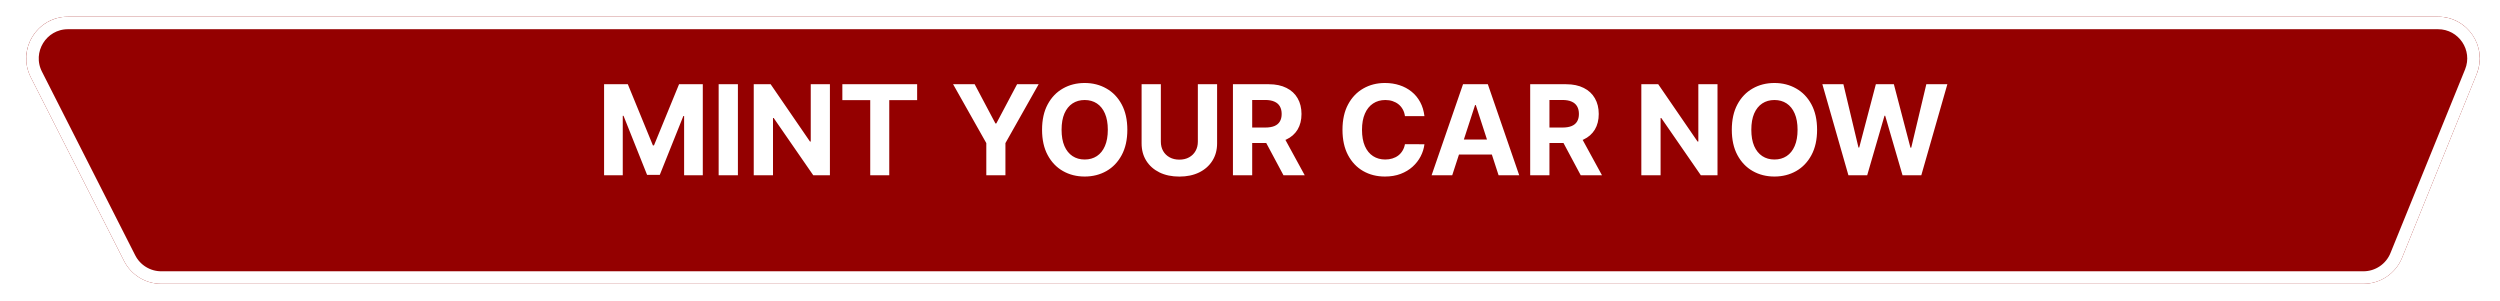 <svg width="599" height="72" viewBox="0 0 599 72" fill="none" xmlns="http://www.w3.org/2000/svg">
<g filter="url(#filter0_d_126_62)">
<path d="M7.377 14.528C3.999 7.875 8.833 0 16.294 0H584.144C591.241 0 596.08 7.188 593.408 13.764L575.533 57.764C574.002 61.534 570.338 64 566.269 64H38.637C34.872 64 31.426 61.885 29.721 58.528L7.377 14.528Z" fill="#940000"/>
<path d="M8.715 13.849C5.843 8.194 9.952 1.5 16.294 1.5H584.144C590.177 1.5 594.289 7.61 592.019 13.199L574.144 57.199C572.842 60.404 569.728 62.5 566.269 62.5H38.637C35.437 62.5 32.508 60.702 31.059 57.849L8.715 13.849Z" stroke="white" stroke-width="3"/>
</g>
<path d="M144.738 20.182H150.427L156.436 34.841H156.691L162.7 20.182H168.389V42H163.914V27.799H163.733L158.087 41.894H155.04L149.394 27.746H149.213V42H144.738V20.182ZM176.802 20.182V42H172.189V20.182H176.802ZM198.847 20.182V42H194.862L185.37 28.268H185.21V42H180.597V20.182H184.646L194.063 33.903H194.255V20.182H198.847ZM201.827 23.985V20.182H219.746V23.985H213.066V42H208.507V23.985H201.827ZM228.362 20.182H233.529L238.504 29.578H238.717L243.692 20.182H248.859L240.901 34.287V42H236.32V34.287L228.362 20.182ZM270.11 31.091C270.11 33.47 269.659 35.494 268.757 37.163C267.862 38.832 266.641 40.107 265.092 40.988C263.551 41.861 261.818 42.298 259.893 42.298C257.955 42.298 256.214 41.858 254.673 40.977C253.132 40.097 251.914 38.822 251.019 37.153C250.124 35.484 249.677 33.463 249.677 31.091C249.677 28.712 250.124 26.688 251.019 25.018C251.914 23.349 253.132 22.078 254.673 21.204C256.214 20.324 257.955 19.884 259.893 19.884C261.818 19.884 263.551 20.324 265.092 21.204C266.641 22.078 267.862 23.349 268.757 25.018C269.659 26.688 270.11 28.712 270.11 31.091ZM265.433 31.091C265.433 29.55 265.202 28.25 264.741 27.192C264.286 26.134 263.643 25.331 262.812 24.784C261.982 24.237 261.009 23.964 259.893 23.964C258.778 23.964 257.805 24.237 256.974 24.784C256.143 25.331 255.497 26.134 255.036 27.192C254.581 28.25 254.354 29.55 254.354 31.091C254.354 32.632 254.581 33.932 255.036 34.99C255.497 36.048 256.143 36.851 256.974 37.398C257.805 37.945 258.778 38.218 259.893 38.218C261.009 38.218 261.982 37.945 262.812 37.398C263.643 36.851 264.286 36.048 264.741 34.99C265.202 33.932 265.433 32.632 265.433 31.091ZM287.004 20.182H291.617V34.351C291.617 35.942 291.237 37.334 290.477 38.527C289.724 39.72 288.669 40.651 287.313 41.318C285.956 41.979 284.376 42.309 282.572 42.309C280.761 42.309 279.177 41.979 277.82 41.318C276.464 40.651 275.409 39.72 274.656 38.527C273.904 37.334 273.527 35.942 273.527 34.351V20.182H278.14V33.957C278.14 34.788 278.321 35.526 278.683 36.173C279.053 36.819 279.571 37.327 280.239 37.696C280.906 38.065 281.684 38.25 282.572 38.25C283.467 38.25 284.244 38.065 284.905 37.696C285.573 37.327 286.088 36.819 286.45 36.173C286.819 35.526 287.004 34.788 287.004 33.957V20.182ZM295.412 42V20.182H304.02C305.668 20.182 307.074 20.477 308.239 21.066C309.411 21.648 310.302 22.476 310.913 23.548C311.531 24.614 311.839 25.867 311.839 27.309C311.839 28.758 311.527 30.004 310.902 31.048C310.277 32.085 309.371 32.881 308.185 33.435C307.006 33.989 305.579 34.266 303.903 34.266H298.139V30.558H303.157C304.038 30.558 304.769 30.438 305.352 30.196C305.934 29.954 306.367 29.592 306.651 29.109C306.942 28.626 307.088 28.026 307.088 27.309C307.088 26.584 306.942 25.974 306.651 25.477C306.367 24.979 305.93 24.603 305.341 24.347C304.759 24.084 304.023 23.953 303.136 23.953H300.025V42H295.412ZM307.195 32.071L312.617 42H307.525L302.219 32.071H307.195ZM341.294 27.82H336.627C336.542 27.217 336.368 26.68 336.105 26.212C335.843 25.736 335.505 25.331 335.093 24.997C334.681 24.663 334.205 24.408 333.666 24.23C333.133 24.053 332.554 23.964 331.929 23.964C330.8 23.964 329.816 24.244 328.978 24.805C328.14 25.359 327.49 26.169 327.029 27.234C326.567 28.293 326.336 29.578 326.336 31.091C326.336 32.646 326.567 33.953 327.029 35.011C327.497 36.07 328.151 36.869 328.989 37.408C329.827 37.948 330.796 38.218 331.897 38.218C332.515 38.218 333.087 38.136 333.612 37.973C334.145 37.81 334.617 37.572 335.029 37.259C335.441 36.94 335.782 36.553 336.052 36.098C336.329 35.644 336.521 35.125 336.627 34.543L341.294 34.564C341.173 35.565 340.871 36.531 340.388 37.462C339.912 38.385 339.269 39.212 338.46 39.944C337.657 40.668 336.698 41.244 335.583 41.67C334.475 42.089 333.222 42.298 331.823 42.298C329.877 42.298 328.137 41.858 326.602 40.977C325.075 40.097 323.868 38.822 322.98 37.153C322.1 35.484 321.659 33.463 321.659 31.091C321.659 28.712 322.107 26.688 323.002 25.018C323.896 23.349 325.111 22.078 326.645 21.204C328.179 20.324 329.905 19.884 331.823 19.884C333.087 19.884 334.259 20.061 335.338 20.416C336.425 20.771 337.387 21.29 338.225 21.972C339.063 22.646 339.745 23.474 340.271 24.454C340.803 25.434 341.144 26.556 341.294 27.82ZM347.952 42H343.009L350.541 20.182H356.485L364.007 42H359.063L353.598 25.168H353.428L347.952 42ZM347.643 33.424H359.319V37.025H347.643V33.424ZM366.633 42V20.182H375.241C376.888 20.182 378.295 20.477 379.459 21.066C380.631 21.648 381.523 22.476 382.133 23.548C382.751 24.614 383.06 25.867 383.06 27.309C383.06 28.758 382.748 30.004 382.123 31.048C381.498 32.085 380.592 32.881 379.406 33.435C378.227 33.989 376.8 34.266 375.123 34.266H369.36V30.558H374.378C375.258 30.558 375.99 30.438 376.572 30.196C377.155 29.954 377.588 29.592 377.872 29.109C378.163 28.626 378.309 28.026 378.309 27.309C378.309 26.584 378.163 25.974 377.872 25.477C377.588 24.979 377.151 24.603 376.562 24.347C375.979 24.084 375.244 23.953 374.356 23.953H371.246V42H366.633ZM378.415 32.071L383.838 42H378.746L373.44 32.071H378.415ZM411.513 20.182V42H407.528L398.036 28.268H397.876V42H393.263V20.182H397.312L406.729 33.903H406.921V20.182H411.513ZM435.374 31.091C435.374 33.47 434.923 35.494 434.021 37.163C433.126 38.832 431.904 40.107 430.356 40.988C428.815 41.861 427.082 42.298 425.157 42.298C423.218 42.298 421.478 41.858 419.937 40.977C418.396 40.097 417.178 38.822 416.283 37.153C415.388 35.484 414.941 33.463 414.941 31.091C414.941 28.712 415.388 26.688 416.283 25.018C417.178 23.349 418.396 22.078 419.937 21.204C421.478 20.324 423.218 19.884 425.157 19.884C427.082 19.884 428.815 20.324 430.356 21.204C431.904 22.078 433.126 23.349 434.021 25.018C434.923 26.688 435.374 28.712 435.374 31.091ZM430.697 31.091C430.697 29.55 430.466 28.25 430.004 27.192C429.55 26.134 428.907 25.331 428.076 24.784C427.245 24.237 426.272 23.964 425.157 23.964C424.042 23.964 423.069 24.237 422.238 24.784C421.407 25.331 420.761 26.134 420.299 27.192C419.845 28.25 419.617 29.55 419.617 31.091C419.617 32.632 419.845 33.932 420.299 34.99C420.761 36.048 421.407 36.851 422.238 37.398C423.069 37.945 424.042 38.218 425.157 38.218C426.272 38.218 427.245 37.945 428.076 37.398C428.907 36.851 429.55 36.048 430.004 34.99C430.466 33.932 430.697 32.632 430.697 31.091ZM442.882 42L436.639 20.182H441.678L445.289 35.342H445.471L449.455 20.182H453.77L457.743 35.374H457.935L461.547 20.182H466.586L460.343 42H455.847L451.692 27.735H451.522L447.377 42H442.882Z" fill="white"/>
<defs>
<filter id="filter0_d_126_62" x="2.281" y="0" width="595.873" height="72" filterUnits="userSpaceOnUse" color-interpolation-filters="sRGB">
<feFlood flood-opacity="0" result="BackgroundImageFix"/>
<feColorMatrix in="SourceAlpha" type="matrix" values="0 0 0 0 0 0 0 0 0 0 0 0 0 0 0 0 0 0 127 0" result="hardAlpha"/>
<feOffset dy="4"/>
<feGaussianBlur stdDeviation="2"/>
<feComposite in2="hardAlpha" operator="out"/>
<feColorMatrix type="matrix" values="0 0 0 0 0 0 0 0 0 0 0 0 0 0 0 0 0 0 0.25 0"/>
<feBlend mode="normal" in2="BackgroundImageFix" result="effect1_dropShadow_126_62"/>
<feBlend mode="normal" in="SourceGraphic" in2="effect1_dropShadow_126_62" result="shape"/>
</filter>
</defs>
</svg>
